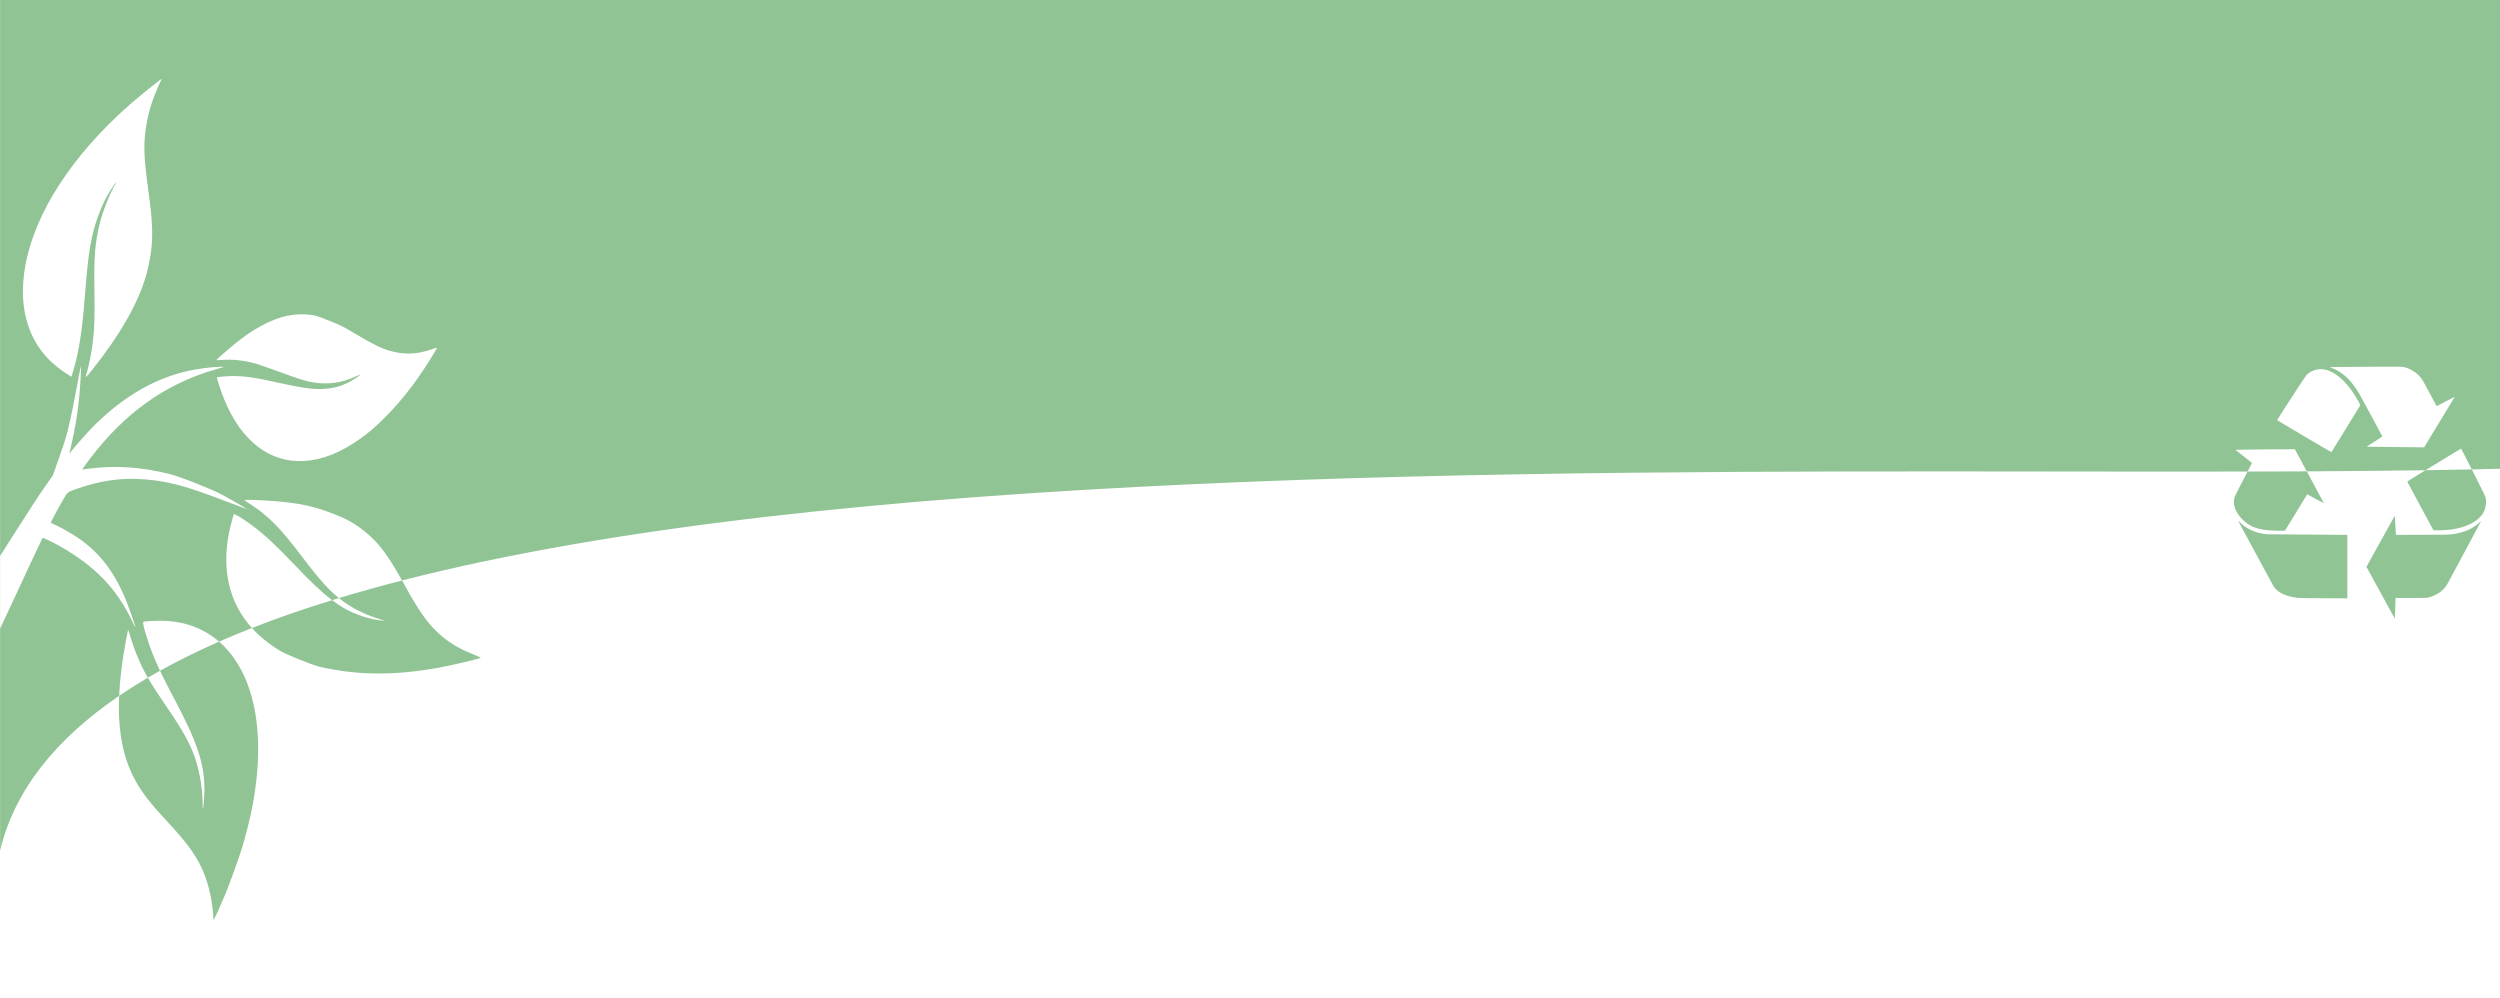 <svg width="10616" height="4238" viewBox="0 0 10616 4238" fill="none" xmlns="http://www.w3.org/2000/svg">
<g clip-path="url(#clip0_15_2)">
<path fill-rule="evenodd" clip-rule="evenodd" d="M9795.43 2001.53C9970.93 2000.66 10139.4 1999.2 10299.6 1996.84C10243 2031.42 10222.3 2044.51 10222.5 2045.35C10222.7 2046.11 10241.2 2080.75 10263.6 2122.33C10281.7 2155.75 10301.3 2192.09 10312.4 2212.71L10318.9 2224.75L10333.4 2251.52L10354.1 2251.77C10440.9 2252.78 10514 2225.5 10542.5 2181.65C10552.6 2165.92 10557.7 2146.43 10556.6 2127.27C10556.5 2126.3 10556.5 2125.4 10556.5 2124.55C10556.4 2122.69 10556.3 2121.07 10556.1 2119.47C10555 2108.99 10549.8 2098.94 10511.4 2023.2L10502.5 2005.69C10500.3 2001.52 10498.3 1997.41 10496.2 1993.37C10536.9 1992.53 10577 1991.62 10616.4 1990.62V-113H0.357V2360.75C-73.274 2476.11 -106.835 2526.26 -144.554 2578.83C-237.972 2708.73 -332.847 2810.83 -422.304 2877.5C-458.044 2904.19 -474.876 2914.95 -525.651 2943.85C-580.195 2975.07 -593.102 2987.93 -587.962 3006.03C-584.841 3017.33 -573.442 3025.39 -549.877 3033.08C-512.314 3044.96 -458.125 3047.35 -399.87 3039.65C-336.16 3031.11 -316.714 3033.09 -268.491 3051.64C-239.531 3062.83 -235.052 3064.06 -229.735 3061.54C-218.672 3056.66 -160.118 2970.4 -117.356 2896.13C-80.534 2832.43 -48.51 2771.27 0.357 2669V3611.9C62.041 3353.79 238.64 3136.96 505.867 2954.82C499.443 3104.67 522.836 3221.97 576.899 3318.24C605.845 3369.72 637.517 3410.02 711.089 3489.51C788.856 3573.11 826.959 3624.4 854.522 3681.86C881.607 3738.59 899.842 3810.6 904.826 3881.18C905.901 3895.49 906.96 3907.07 907.476 3907C908.976 3906.23 942.957 3830.39 959.062 3791.85C973.6 3757.04 1022.81 3619.44 1029.46 3595.12C1030.46 3591.87 1032.91 3583 1035.9 3572.12L1035.91 3572.1V3572.09C1037.82 3565.15 1039.96 3557.39 1042.09 3549.76C1112.45 3298.3 1114.38 3061.13 1047.29 2894.64C1018.89 2824.17 979.309 2767.07 930.29 2724.63C975.479 2704.81 1022.03 2685.52 1069.88 2666.77C1102.28 2702.61 1141.8 2734.74 1188.29 2762.89C1217.46 2780.43 1323.87 2823.37 1358.1 2831.48C1516.63 2868.1 1675.89 2869.35 1862.89 2835.29C1915.89 2825.78 2027.95 2799.36 2041.11 2793.41C2042.61 2792.64 2027.43 2785.55 2005.88 2777.02C1945.12 2752.96 1898.85 2724.03 1856.34 2683.79C1812.23 2641.83 1775.59 2589.21 1717.33 2483.11C1713.91 2476.9 1710.57 2470.86 1707.29 2465C3535.41 1995.61 6462.33 1999.34 8739.44 2002.24H8739.62H8739.64H8739.69C9018.67 2002.6 9287.88 2002.94 9544.13 2002.4C9539.11 2012.07 9533.36 2023.08 9527.27 2034.73C9507.77 2072.13 9490.87 2105.51 9489.7 2108.94C9483.25 2128.27 9485.26 2149.02 9495.47 2169.52C9501.91 2182.32 9509.7 2192.87 9521.41 2204.75C9550.95 2234.62 9579.73 2246.67 9633.95 2251.94C9645.41 2253.03 9682.81 2254.2 9694.61 2253.78L9702.98 2253.44L9750.17 2176.22L9797.28 2098.99L9803.72 2102.42C9807.23 2104.34 9823.05 2112.88 9838.94 2121.49C9854.84 2130.11 9867.89 2137.06 9868.06 2136.89C9868.23 2136.72 9847.48 2097.9 9821.87 2050.54C9813.03 2034.16 9803.92 2017.27 9795.43 2001.53ZM9795.43 2001.53L9779.6 1972.18C9770.74 1955.75 9763.7 1942.7 9760.12 1936.08L9744.73 1907.63L9731.84 1907.55C9724.73 1907.55 9679.55 1907.8 9631.44 1908.21C9583.33 1908.55 9532.45 1909.14 9518.23 1909.55L9492.54 1910.14L9527.68 1937.58C9547.01 1952.73 9562.83 1965.45 9562.83 1965.86C9562.83 1966.21 9555.25 1981 9544.13 2002.4C9629.37 2002.22 9713.18 2001.94 9795.43 2001.53ZM1439.24 2539.7C1425.53 2528.63 1412.07 2516.58 1398.6 2503.4C1373.21 2478.65 1329.39 2426.18 1285 2366.96C1191.86 2243.52 1138.82 2189.31 1063.24 2141.15L1061.81 2140.24C1061.22 2139.86 1060.64 2139.5 1060.08 2139.15L1059.12 2138.54L1058.83 2138.35C1044.27 2129.12 1038.32 2125.34 1038.85 2123.77C1039.22 2122.69 1042.7 2122.66 1048.58 2122.61L1049.98 2122.59L1051.39 2122.58C1079.3 2122.19 1157.83 2126.6 1197.15 2130.73C1283.37 2139.82 1330.3 2150.23 1398.12 2175.17C1468.32 2201.05 1504.21 2220.43 1549.79 2257.53C1606.76 2303.61 1645.16 2353.89 1707.29 2465C1615.07 2488.67 1525.64 2513.55 1439.24 2539.7ZM1410.38 2548.52C1419.96 2545.56 1429.58 2542.62 1439.24 2539.7C1491.67 2582.03 1547.84 2610.05 1622.78 2632.17L1635.06 2635.66L1623.01 2634.98C1576.52 2632.36 1503.46 2608.34 1457.93 2580.79C1441.93 2571.08 1426.39 2560.59 1410.38 2548.52ZM1410.38 2548.52C1367.07 2515.87 1320.32 2471.59 1251.83 2399.57C1171.61 2315.27 1122.06 2269.25 1071.45 2231.79C1043.03 2210.74 1010.01 2189.5 998.802 2185.06L992.769 2182.67L986.414 2205.48C965.368 2280.18 958.044 2341.8 961.963 2407.05C968.201 2507.23 1004.57 2594.53 1069.88 2666.77C1177.04 2624.76 1290.74 2585.4 1410.38 2548.52ZM679.399 2848.24C668.647 2825.5 659.789 2805.22 651.149 2783.83C626.316 2722.82 603.231 2645.08 608.492 2640.63C611.615 2638.06 666.633 2635.33 696.52 2636.28C787.709 2639.37 866.893 2669.74 930.29 2724.63C841.246 2763.69 757.477 2804.86 679.399 2848.24ZM627.719 2877.77C644.656 2867.82 661.884 2857.97 679.399 2848.24C694.393 2879.95 713.068 2916.44 739.967 2967.36C839.822 3155.8 868.775 3244.03 868.22 3358.7C867.976 3382.28 863.595 3432.82 861.494 3433.89C860.894 3434.2 860.507 3426.97 860.58 3417.74C861.362 3390.56 855.675 3331.68 849.113 3298.86C829.636 3199.14 799.239 3135.11 709.664 3004.37C671.706 2948.88 646.808 2910.86 627.719 2877.77ZM627.719 2877.77C610.334 2847.63 597.768 2821.58 584.544 2790.14C574.601 2766.87 561.613 2730.69 555.725 2709.85C549.538 2689.16 544.284 2673.47 543.692 2675.14C543.1 2676.81 539.383 2694.94 535.636 2715.24C518.905 2803.45 508.95 2882.88 505.867 2954.82C544.604 2928.41 585.246 2902.74 627.719 2877.77ZM0.357 2669C23.037 2621.54 49.344 2565.23 81.442 2495.7C110.727 2432.42 144.809 2359.07 157.464 2333.05C170.12 2307.02 180.691 2284.8 180.945 2284.08C181.706 2281.94 226.422 2303.45 254.207 2319.35C403.998 2404.23 495.421 2499.23 561.614 2638.41C568.799 2653.5 574.713 2664.56 574.79 2662.95C574.795 2656.69 541.377 2562.34 528.776 2533.39C479.029 2419.24 417.078 2341.63 327.585 2281.43C298.36 2261.96 246.893 2233.15 226.852 2225.22C221.034 2222.91 216.031 2220.39 215.638 2219.41C215.068 2217.56 246.148 2159.62 270.531 2117.82L271.598 2115.98C278.225 2104.53 282.051 2097.92 287.433 2093.01C294.788 2086.31 305.047 2082.79 329.329 2074.46L331.619 2073.67C444.202 2034.67 547.802 2024.5 665.064 2040.97C740.886 2051.66 806.569 2070.85 943.305 2122.53C1003.55 2145.29 1051.94 2163.36 1051.16 2162.78C1042.87 2157.05 972.635 2116.72 946.667 2102.63C899.218 2077.04 765.829 2024.24 719.324 2012.63C598.326 1982.43 487.055 1975.4 375.616 1990.36L349.624 1993.69L353.922 1986.4C356.306 1982.45 367.65 1967.07 378.909 1951.92C527.857 1754.71 700.381 1631.08 912.619 1569.45C955.283 1557.21 956.183 1556.75 940.278 1557.26C877.604 1559.4 807.846 1570.45 752.011 1587.27C622.529 1626.13 503.589 1701.82 390.474 1816.57C372.014 1835.4 319.489 1894.91 302.377 1916.18L294.055 1926.5L302.651 1890.43C318.998 1820.67 330.896 1747.52 336.856 1680.74C341.567 1627.88 345.623 1551.9 343.539 1555.7C342.647 1557.53 337.01 1585.24 331.013 1617.44C316.617 1696.95 303.8 1760.21 290.802 1814.96C281.791 1853.58 275.551 1873.98 252.216 1939.88L224.53 2018.76L201.297 2051.76C162.675 2106.71 133.322 2151.44 38.304 2301.12C24.546 2322.79 11.954 2342.58 0.357 2360.75V2669ZM10496.2 1993.37C10470.9 1943.57 10450.9 1904.71 10450.7 1904.78C10450.4 1904.87 10398.9 1936.16 10336.2 1974.48C10322.6 1982.77 10310.4 1990.2 10299.6 1996.84C10366.6 1995.85 10432.2 1994.7 10496.2 1993.37ZM1833.05 1483.27C1770.46 1505.32 1716.43 1507.34 1654.49 1489.36C1618.53 1479.2 1583.21 1461.68 1507.7 1416.82C1452.25 1383.98 1447.46 1381.54 1397.04 1361.58C1353.59 1344.11 1340.84 1339.88 1324.92 1337.66C1253.53 1327.64 1188.77 1341.2 1111.8 1382.33C1073.28 1403.01 1043.04 1423.17 1000.43 1457.48C969.919 1481.88 918.128 1527.53 918.698 1529.39C918.829 1529.72 929.232 1529.48 941.867 1528.49C986.088 1525.03 1033.28 1529.83 1082.2 1542.94C1095.21 1546.45 1144.46 1563.5 1191.64 1580.82C1276.01 1611.76 1298.58 1618.79 1333.44 1624.43C1391.54 1633.81 1453.79 1625.24 1506.35 1600.32C1519.6 1594.13 1529.9 1590.03 1529.56 1590.99C1527.95 1595.53 1495.1 1616.82 1474.44 1626.61C1449.06 1638.61 1428.11 1645.02 1401.74 1648.74C1343.48 1656.44 1301.62 1651.85 1169.75 1622.51C1083.64 1603.4 1049.78 1598.43 1000.45 1596.87C975.166 1596.12 921.919 1600.09 920.989 1602.71C919.806 1606.06 939.466 1665.02 951.991 1695.57C1024.18 1873.33 1147.11 1967.46 1293.96 1957.26C1370.68 1952.24 1445.35 1922.45 1527.6 1864.35C1566.21 1837.17 1594.83 1812.56 1636.5 1770.53C1716.97 1689.68 1786.92 1596.22 1855.47 1478.26C1856.96 1476.13 1848.24 1477.85 1833.05 1483.27ZM641.635 1066.35C638.022 1094.6 628 1143.71 620.124 1170.81C586.052 1288.54 509.257 1422.85 391.653 1570.39C361.612 1608.05 359.681 1608.64 369.772 1578.07C376.697 1557.12 388.63 1497.06 393.301 1458.89C401.509 1394.08 402.898 1346.44 400.784 1217.11C398.826 1092.2 403.918 1031.32 422.409 953.44C435.83 897.5 467.762 817.032 492.416 777.245C494.715 773.527 494.8 773.288 491.676 775.863C485.13 781.167 456.347 827.758 443.091 854.09C435.656 868.842 424.256 896.18 416.055 919.34C386.209 1003.62 374.341 1074.61 360.923 1251.97C349.318 1402 335.672 1491.88 311.904 1571.49L303.605 1599.79L294.715 1594.36C289.797 1591.6 275.681 1582.2 263.288 1573.48C126.158 1477.82 71.537 1318.44 108.618 1122.14C150.235 901.23 306.745 660.46 546.964 447.656C582.717 416.074 683.649 334.341 686.019 335.279C686.666 335.535 685.482 338.877 683.183 342.595C681.014 346.637 671.766 367.205 662.779 388.421C635.442 453.825 618.372 524.926 614.221 592.158C610.904 648.014 614.842 702.115 629.759 808.474C646.997 929.09 650.118 997.3 641.635 1066.35ZM10029.3 1557.55C9970.89 1557.96 9916.09 1558.55 9907.56 1558.8L9892.08 1559.3L9899.02 1561.65C9945.37 1577.38 9984.37 1613.52 10018.6 1672.51C10030.2 1692.59 10116.9 1852.74 10116.4 1853.49C10116.2 1853.83 10101.1 1863.78 10082.9 1875.5L10049.8 1896.75L10073.9 1897.25C10087.1 1897.59 10135.7 1898.01 10182 1898.34C10228.3 1898.59 10272.3 1899.09 10279.9 1899.35L10293.7 1899.85L10349.3 1807.98C10380 1757.44 10409.3 1709.16 10414.4 1700.62C10419.5 1692.17 10423.7 1685.15 10423.6 1685.06C10423.5 1684.89 10406.2 1693.76 10385.3 1704.72C10364.4 1715.69 10347.2 1724.64 10347.2 1724.55C10346.8 1724.14 10299 1636.03 10293.6 1625.91C10286.2 1611.85 10281.7 1605.49 10272.4 1595.78C10255.4 1577.79 10233.5 1565.16 10207.9 1558.63C10200.8 1556.79 10170.3 1556.63 10029.3 1557.55ZM9794.85 1591.52C9808.57 1579.13 9827.23 1570.26 9844.38 1568.09C9845.81 1567.92 9849.99 1567.67 9853.84 1567.59C9907.81 1566.67 9971.23 1621.39 10016.7 1708.32L10023 1720.29L9962.03 1819.69C9928.39 1874.41 9900.61 1919.51 9900.19 1919.93C9899.77 1920.35 9852 1892.48 9784.89 1852.82L9781.35 1850.72C9719.96 1814.28 9670 1784.62 9669.68 1784.21C9668.59 1783.21 9790.58 1595.37 9794.85 1591.52ZM10109 2298.54L10048.9 2406.9L10068.8 2443.38C10079.8 2463.54 10106.9 2512.99 10128.9 2553.32L10169 2626.71L10169.5 2620.68C10169.9 2617.42 10170.5 2599.76 10171 2581.61C10171.5 2563.45 10172.2 2546.46 10172.5 2543.95L10172.9 2539.35H10237.1C10295.4 2539.35 10301.9 2539.18 10308.6 2537.85C10325.1 2534.5 10342.5 2527.22 10357.3 2517.43C10368.5 2509.98 10384.1 2494.34 10390 2484.55C10392.4 2480.61 10425.5 2419.03 10463.6 2347.74C10501.6 2276.37 10533.6 2216.71 10534.5 2215.12C10536.1 2212.45 10535.8 2212.53 10531.2 2216.8C10503 2242.73 10470.8 2258.3 10429.7 2265.74C10424 2266.78 10419.6 2267.6 10415.3 2268.25C10398.8 2270.7 10382 2270.73 10290.6 2270.92L10285.2 2270.93L10174 2271.27L10172 2234.62C10171 2214.45 10169.9 2196.21 10169.5 2194.04L10169 2190.11L10109 2298.54ZM9522.16 2245.41C9511.87 2226.42 9503.42 2210.6 9503.42 2210.35C9503.42 2210.1 9506.68 2213.11 9510.62 2217.13C9537.64 2244.24 9573.12 2261.23 9615.54 2267.5C9616.55 2267.65 9617.39 2267.78 9618.23 2267.9C9626.02 2269 9633.98 2269.01 9780.37 2269.84C9826.14 2270.1 9887.06 2270.6 9915.75 2270.85L9967.8 2271.43V2406.06V2540.69L9868.06 2540.36C9762.97 2540.02 9760.04 2539.85 9738.54 2536C9705.66 2529.98 9681.31 2518.68 9663.99 2501.36C9658.05 2495.34 9655.95 2492.41 9650.93 2483.29C9647.67 2477.27 9621.56 2429.07 9592.95 2376.19C9564.33 2323.23 9532.45 2264.41 9522.16 2245.41Z" fill="#90C495"/>
</g>
<defs>
<clipPath id="clip0_15_2">
<rect width="10616" height="4238" fill="white"/>
</clipPath>
</defs>
</svg>
